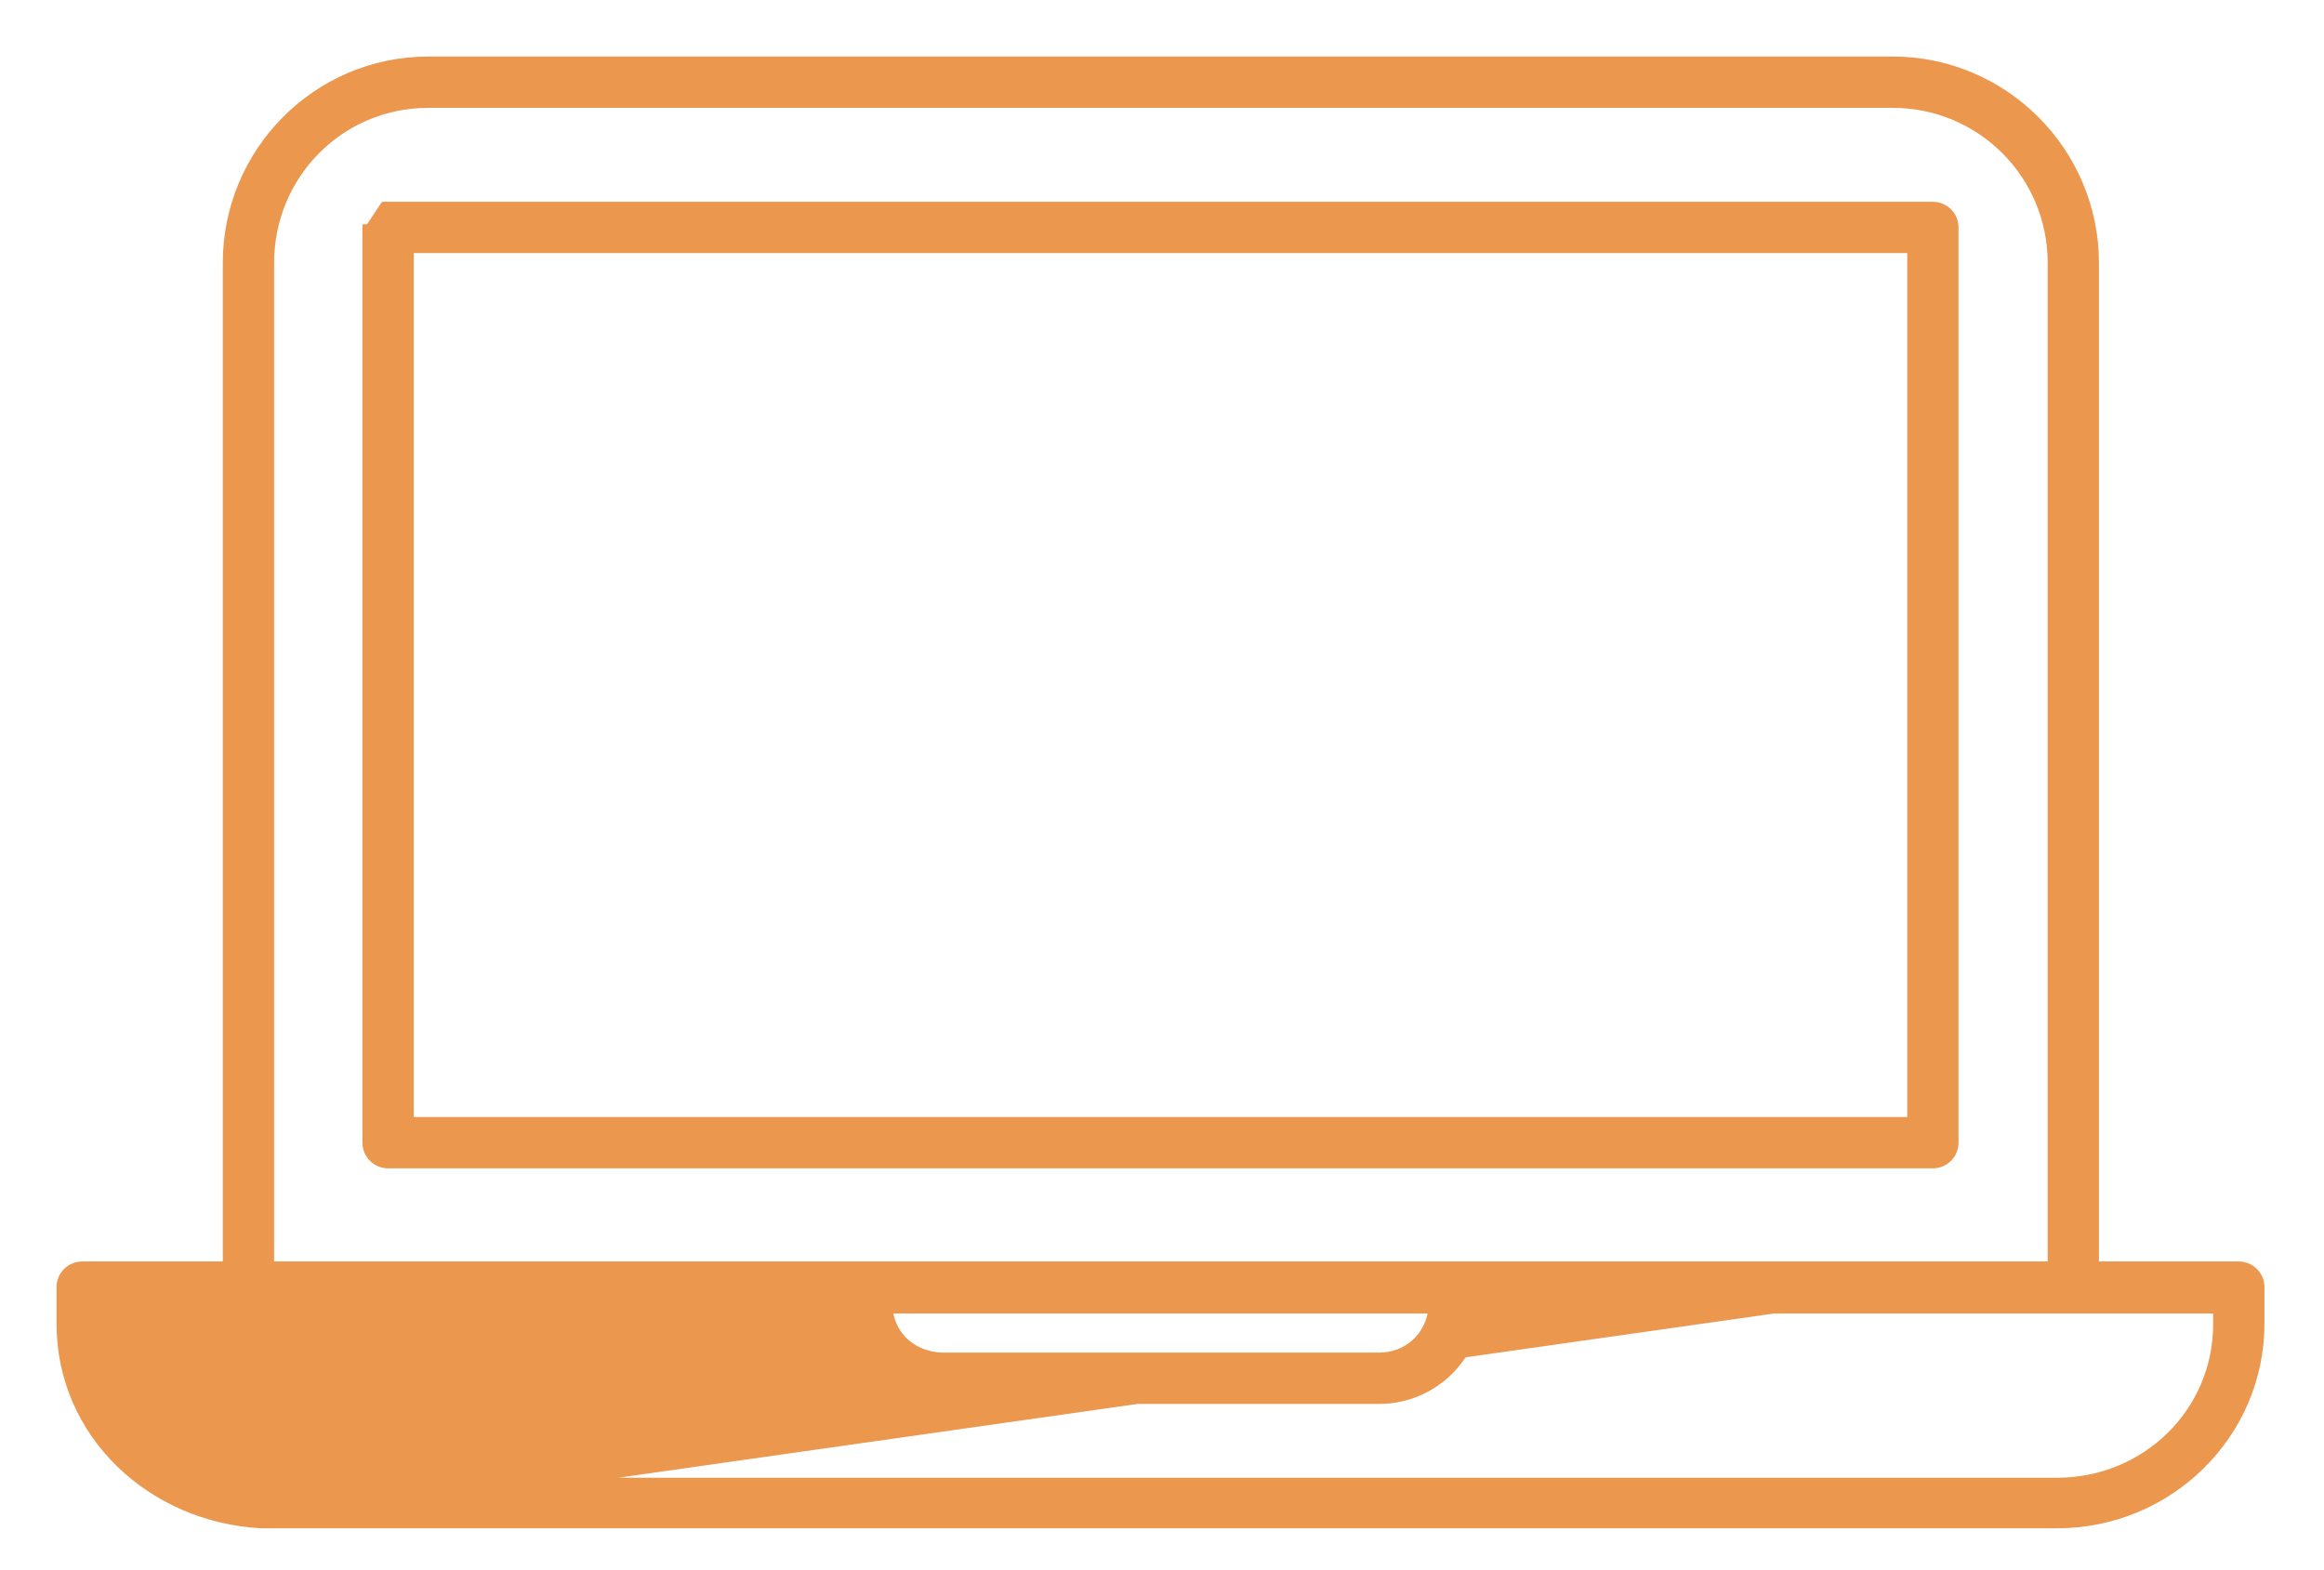 <svg width="37" height="25" viewBox="0 0 37 25" fill="none" xmlns="http://www.w3.org/2000/svg">
<path d="M33.367 20.135V17.641V15.739V4.187C33.367 2.404 31.914 0.95 30.131 0.95H6.821C5.037 0.95 3.597 2.404 3.597 4.187V17.641V20.135H1.308C1.213 20.135 1.122 20.173 1.055 20.24C0.988 20.307 0.95 20.398 0.95 20.493V21.072C0.95 22.857 2.414 24.191 4.158 24.283L4.16 24.283L33.367 20.135ZM33.367 20.135H35.643C35.738 20.135 35.83 20.173 35.897 20.24C35.964 20.307 36.002 20.398 36.002 20.493V21.072C36.002 22.857 34.533 24.283 32.752 24.283H23.217H13.734H4.175L33.367 20.135ZM1.667 20.863V21.037C1.667 22.445 2.775 23.456 4.177 23.578C4.177 23.578 4.178 23.578 4.179 23.578C4.18 23.578 4.184 23.578 4.188 23.578H13.734H23.217H32.752C34.151 23.578 35.285 22.476 35.285 21.083V20.863H33.073H23.822H23.535C23.474 21.681 22.773 22.303 21.958 22.303H19.016H17.409H14.981H14.981L1.667 20.863ZM1.667 20.863H3.879H13.417H1.667ZM6.109 3.263L6.109 3.263L5.87 3.621H5.82V3.622V18.193C5.82 18.288 5.858 18.38 5.925 18.447C5.992 18.514 6.083 18.552 6.179 18.552H30.773C30.868 18.552 30.959 18.514 31.026 18.447C31.094 18.38 31.131 18.288 31.131 18.193V3.621C31.131 3.526 31.094 3.435 31.026 3.368C30.959 3.301 30.868 3.263 30.773 3.263H6.181C6.157 3.261 6.133 3.261 6.109 3.263ZM6.821 1.667H30.131C31.527 1.667 32.651 2.792 32.651 4.187V15.739V17.641V20.135H23.822H23.179H16.382H13.773H4.314V17.641V4.187C4.314 2.792 5.426 1.667 6.821 1.667ZM6.537 3.98H30.415V17.835H6.537V3.98ZM14.984 21.586C14.542 21.562 14.219 21.276 14.163 20.863H16.382H22.789C22.73 21.281 22.389 21.586 21.959 21.586H19.016H17.41H14.995C14.991 21.586 14.988 21.586 14.986 21.586L14.984 21.586C14.984 21.586 14.984 21.586 14.984 21.586Z" fill="#EC974E" stroke="#EC974E" stroke-width="0.1"/>
</svg>
